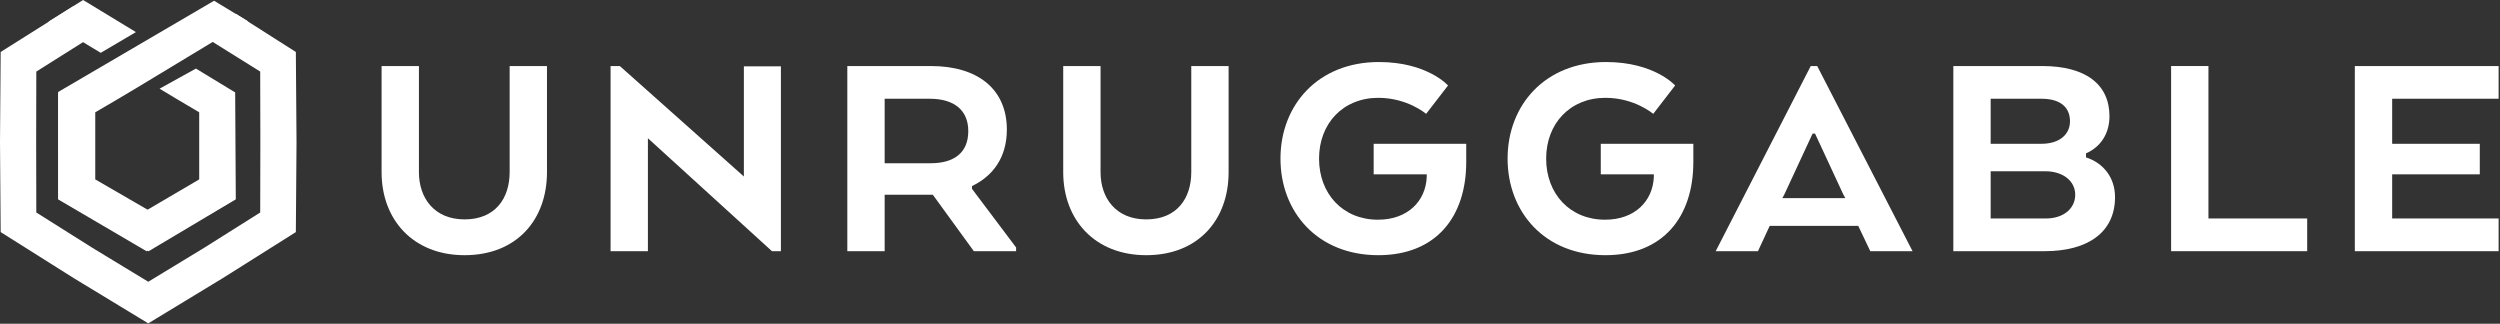 <svg width="1838" height="238" viewBox="0 0 1838 238" fill="none" xmlns="http://www.w3.org/2000/svg">
<rect x="0" y="0" width="1838" height="238" fill="#333333" stroke="none"/>
<path d="M42.945 68.224L43.222 146.521L109.235 184.727L173.333 146.544L172.778 69.758L148.404 83.396L148.404 131.945L109.258 154.599L70.031 131.898L70.031 82.557C111.832 58.369 140.49 39.807 182.291 15.619L157.381 0.555L42.668 67.681L42.945 68.224Z" fill="white"/>
<path fill-rule="evenodd" clip-rule="evenodd" d="M26.695 52.62L68.129 26.521L54.026 4.487L0.491 38.209L0 104.423L0.491 170.637L54.118 204.416L109 237.74L163.882 204.416L217.509 170.637L218 104.423L217.509 38.209L173.37 10.125L155.508 30.279L191.305 52.62L191.412 104.423L191.305 156.226L149.962 182.267L109 207.139L68.038 182.267L26.695 156.226L26.588 104.423L26.695 52.62Z" fill="white"/>
<path fill-rule="evenodd" clip-rule="evenodd" d="M172.897 146.52V67.958L144.032 50.412L117.314 65.196C126.479 70.734 136.053 76.458 146.451 82.557L146.451 131.898L107.754 154.599L69.137 131.945L69.137 83.396L42.691 67.817L42.691 146.544L107.777 184.727L172.897 146.52ZM74.052 38.839L99.924 23.6L61.099 0L35.708 15.896C49.635 24.065 62.084 31.561 74.052 38.839Z" fill="white"/>
<g clip-path="url(#clip0_185_115)">
<path d="M1823.14 105.72V128.179H1758.72V160.619H1836.98V184.666H1731.27V48.552H1836.98V72.599H1758.72V105.72H1823.14Z" fill="white"/>
<path d="M1696.24 184.666H1596.2V48.552H1623.65V160.619H1696.24V184.666Z" fill="white"/>
<path d="M1554.97 144.966C1554.97 170.601 1535.23 184.666 1503.24 184.666H1436.09V48.552H1501.43C1533.64 48.552 1550.88 62.163 1550.88 85.529C1550.88 98.007 1544.53 107.988 1533.64 112.752V115.702C1546.8 120.012 1554.97 130.901 1554.97 144.966ZM1503.7 125.91H1463.54V160.619H1504.15C1517.08 160.619 1525.7 153.36 1525.7 143.151C1525.7 133.17 1516.86 125.91 1503.7 125.91ZM1521.85 89.159C1521.85 78.724 1514.59 72.599 1500.97 72.599H1463.54V105.72H1500.75C1514.36 105.72 1521.85 98.687 1521.85 89.159Z" fill="white"/>
<path d="M1261.38 184.666L1331.25 48.552H1336.01L1406.11 184.666H1375.03L1366.19 166.064H1301.08L1292.46 184.666H1261.38ZM1355.07 142.698L1334.43 98.234H1332.61L1311.97 142.698L1310.38 145.647H1356.66L1355.07 142.698Z" fill="white"/>
<path d="M1176.89 128.179V105.72H1244.94V119.104C1244.94 159.485 1222.71 187.615 1180.29 187.615C1135.6 187.615 1108.38 155.855 1108.38 116.609C1108.38 77.363 1135.82 45.602 1180.74 45.602C1216.36 45.602 1231.56 62.844 1231.56 62.844L1215.45 83.715C1215.45 83.715 1201.84 71.918 1180.29 71.918C1154.43 71.918 1136.73 90.747 1136.73 116.609C1136.73 142.471 1154.2 161.527 1180.06 161.527C1202.07 161.527 1215.22 147.688 1215.91 129.994V128.179H1176.89Z" fill="white"/>
<path d="M1009.92 128.179V105.72H1077.97V119.104C1077.97 159.485 1055.74 187.615 1013.32 187.615C968.629 187.615 941.406 155.855 941.406 116.609C941.406 77.363 968.856 45.602 1013.77 45.602C1049.39 45.602 1064.59 62.844 1064.59 62.844L1048.48 83.715C1048.48 83.715 1034.87 71.918 1013.32 71.918C987.458 71.918 969.763 90.747 969.763 116.609C969.763 142.471 987.231 161.527 1013.09 161.527C1035.1 161.527 1048.26 147.688 1048.94 129.994V128.179H1009.92Z" fill="white"/>
<path d="M842.702 187.615C805.044 187.615 781.678 161.754 781.678 126.591V48.552H809.128V126.591C809.128 145.42 820.244 161.3 842.702 161.3C865.388 161.3 875.824 145.647 875.824 126.591V48.552H903.273V126.591C903.273 161.754 880.814 187.615 842.702 187.615Z" fill="white"/>
<path d="M622.953 184.666V48.552H684.431C718.914 48.552 740.238 65.566 740.238 95.284C740.238 115.475 730.257 129.313 714.604 136.799V138.841L747.044 181.944V184.666H715.965L685.793 143.151H650.403V184.666H622.953ZM711.881 96.419C711.881 80.766 701.219 72.599 683.524 72.599H650.403V120.012H684.205C701.446 120.012 711.881 112.299 711.881 96.419Z" fill="white"/>
<path d="M574.118 48.779V184.666H567.539L476.342 101.636V184.666H448.893V48.552H455.698L546.895 129.767V48.779H574.118Z" fill="white"/>
<path d="M341.57 187.615C303.911 187.615 280.545 161.754 280.545 126.591V48.552H307.995V126.591C307.995 145.42 319.111 161.3 341.57 161.3C364.255 161.3 374.691 145.647 374.691 126.591V48.552H402.141V126.591C402.141 161.754 379.682 187.615 341.57 187.615Z" fill="white"/>
</g>
<defs>
<clipPath id="clip0_185_115">
<rect width="1557" height="147" fill="white" transform="translate(280.088 45.37)"/>
</clipPath>
</defs>
</svg>
